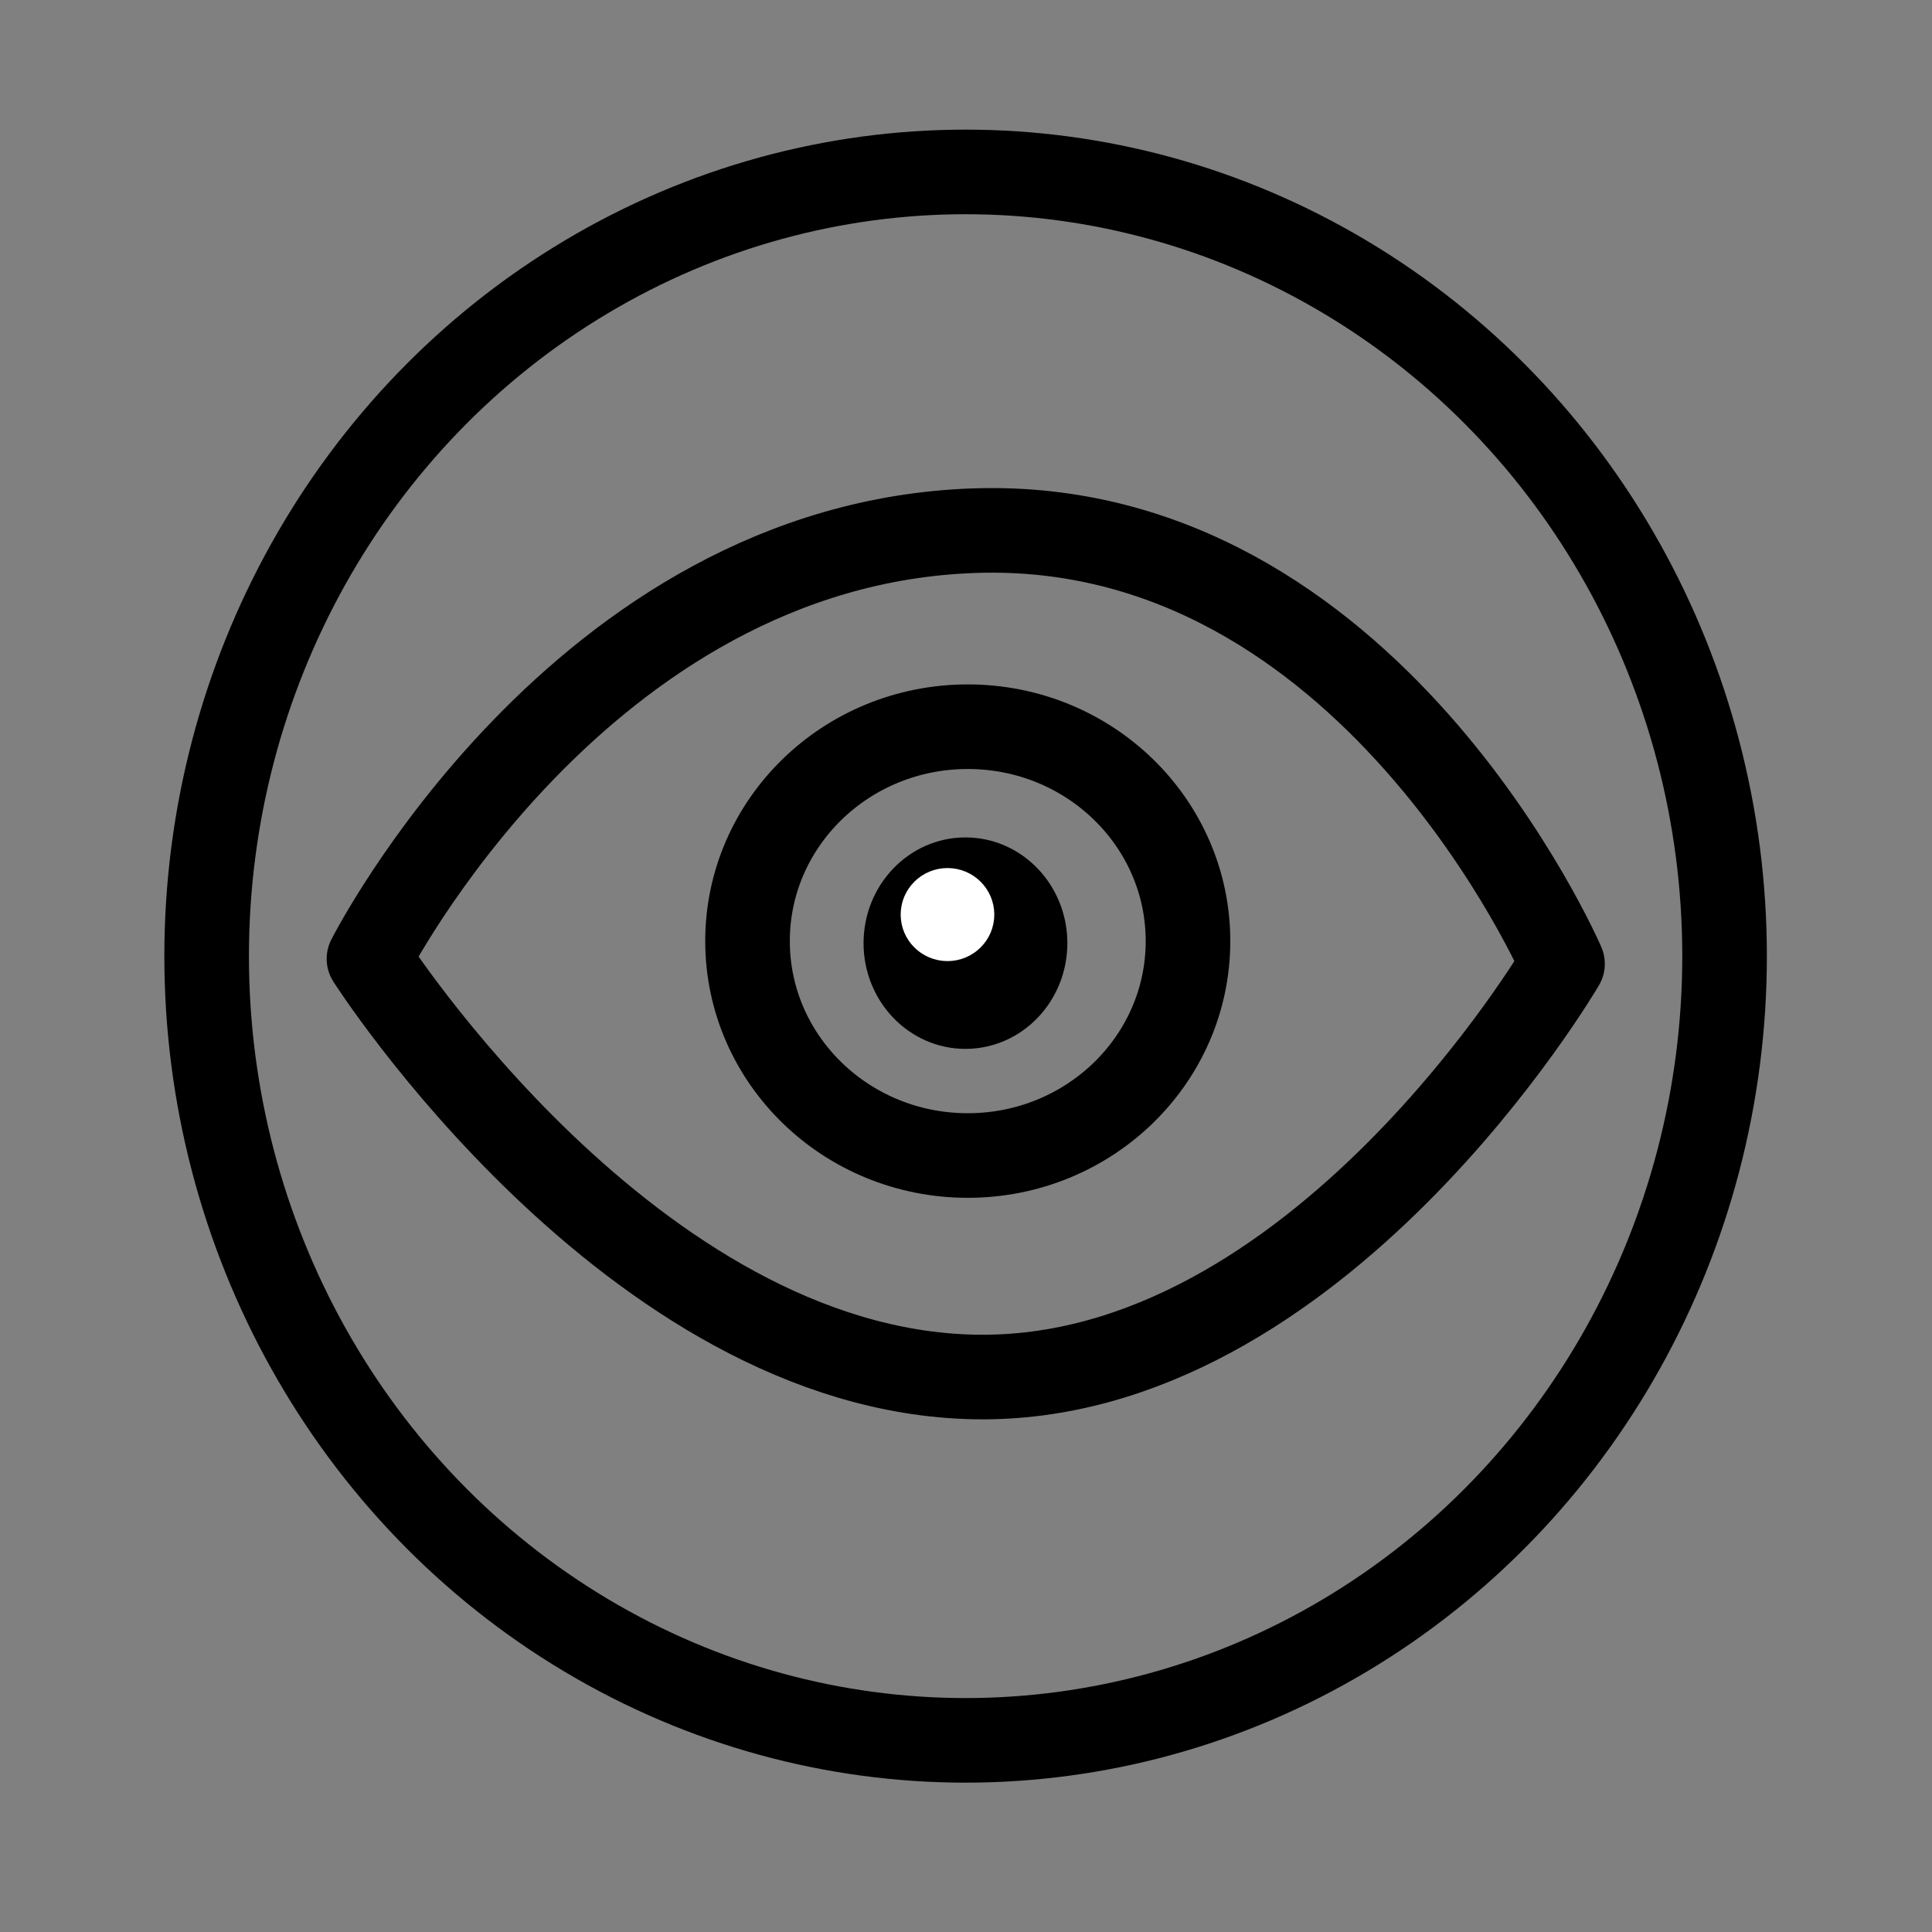<?xml version="1.0" encoding="UTF-8" standalone="no"?>
<!-- Created with Inkscape (http://www.inkscape.org/) -->

<svg
   width="16"
   height="16"
   viewBox="0 0 16 16"
   version="1.1"
   id="svg1"
   xml:space="preserve"
   inkscape:version="1.4 (86a8ad7, 2024-10-11)"
   sodipodi:docname="peekui_icon.svg"
   inkscape:export-filename="peekui_logo.png"
   inkscape:export-xdpi="96"
   inkscape:export-ydpi="96"
   xmlns:inkscape="http://www.inkscape.org/namespaces/inkscape"
   xmlns:sodipodi="http://sodipodi.sourceforge.net/DTD/sodipodi-0.dtd"
   xmlns="http://www.w3.org/2000/svg"
   xmlns:svg="http://www.w3.org/2000/svg"><rect x="0" y="0" width="16" height="16" fill="#808080" stroke="none"/><sodipodi:namedview
     id="namedview1"
     pagecolor="#ffffff"
     bordercolor="#000000"
     borderopacity="0.25"
     inkscape:showpageshadow="2"
     inkscape:pageopacity="0.0"
     inkscape:pagecheckerboard="0"
     inkscape:deskcolor="#d1d1d1"
     inkscape:document-units="px"
     showguides="true"
     inkscape:zoom="11.313709"
     inkscape:cx="-29.786873"
     inkscape:cy="18.252194"
     inkscape:window-width="1920"
     inkscape:window-height="1009"
     inkscape:window-x="-8"
     inkscape:window-y="-8"
     inkscape:window-maximized="1"
     inkscape:current-layer="layer1"
     inkscape:lockguides="false" /><defs
     id="defs1"><linearGradient
       id="swatch1405"
       inkscape:swatch="solid"><stop
         style="stop-color:#ffffff;stop-opacity:1;"
         offset="0"
         id="stop1405" /></linearGradient></defs><g
     inkscape:label="Layer 1"
     inkscape:groupmode="layer"
     id="layer1"
     style="display:inline;stroke-width:5.004;stroke-dasharray:none"
     transform="matrix(0.075,0,0,0.075,0.865,-4.406)"
     inkscape:export-filename="peekui_logo.png"
     inkscape:export-xdpi="96"
     inkscape:export-ydpi="96"><ellipse
       style="display:inline;fill:none;fill-opacity:1;stroke:#000000;stroke-width:9.341;stroke-dasharray:none;stroke-opacity:1"
       id="path1"
       ry="86.594"
       rx="83.806"
       cy="164.325"
       cx="95.09" /><path
       style="display:inline;fill:none;fill-opacity:1;stroke:#000000;stroke-width:9.341;stroke-linecap:round;stroke-linejoin:round;stroke-miterlimit:10;stroke-dasharray:none;stroke-dashoffset:0;stroke-opacity:1;paint-order:normal"
       d="m 29.209,164.622 c 0,0 23.189,-45.801 66.862,-47.279 43.673,-1.477 64.93,47.833 64.93,47.833 0,0 -27.054,46.355 -64.93,45.617 -37.876,-0.739 -66.862,-46.171 -66.862,-46.171 z"
       id="path6" /><ellipse
       style="display:inline;fill:none;fill-opacity:1;stroke:#000000;stroke-width:9.341;stroke-linecap:butt;stroke-linejoin:round;stroke-dasharray:none;stroke-dashoffset:0;stroke-opacity:1;paint-order:normal"
       id="path1412"
       cx="95.328"
       cy="162.665"
       rx="24.319"
       ry="23.675" /><ellipse
       style="display:inline;fill:#000000;fill-opacity:1;stroke:#000000;stroke-width:5.004;stroke-dasharray:none;stroke-opacity:1"
       id="path8"
       ry="9.173"
       rx="8.75"
       cy="162.89"
       cx="95.073" /><ellipse
       style="display:inline;fill:#ffffff;fill-opacity:1;stroke:#ffffff;stroke-width:5.004;stroke-dasharray:none;stroke-opacity:1"
       id="path9"
       cx="93.089"
       cy="159.735"
       rx="2.667"
       ry="2.635" /></g><g
     inkscape:groupmode="layer"
     id="layer3"
     inkscape:label="Layer 2" /></svg>
